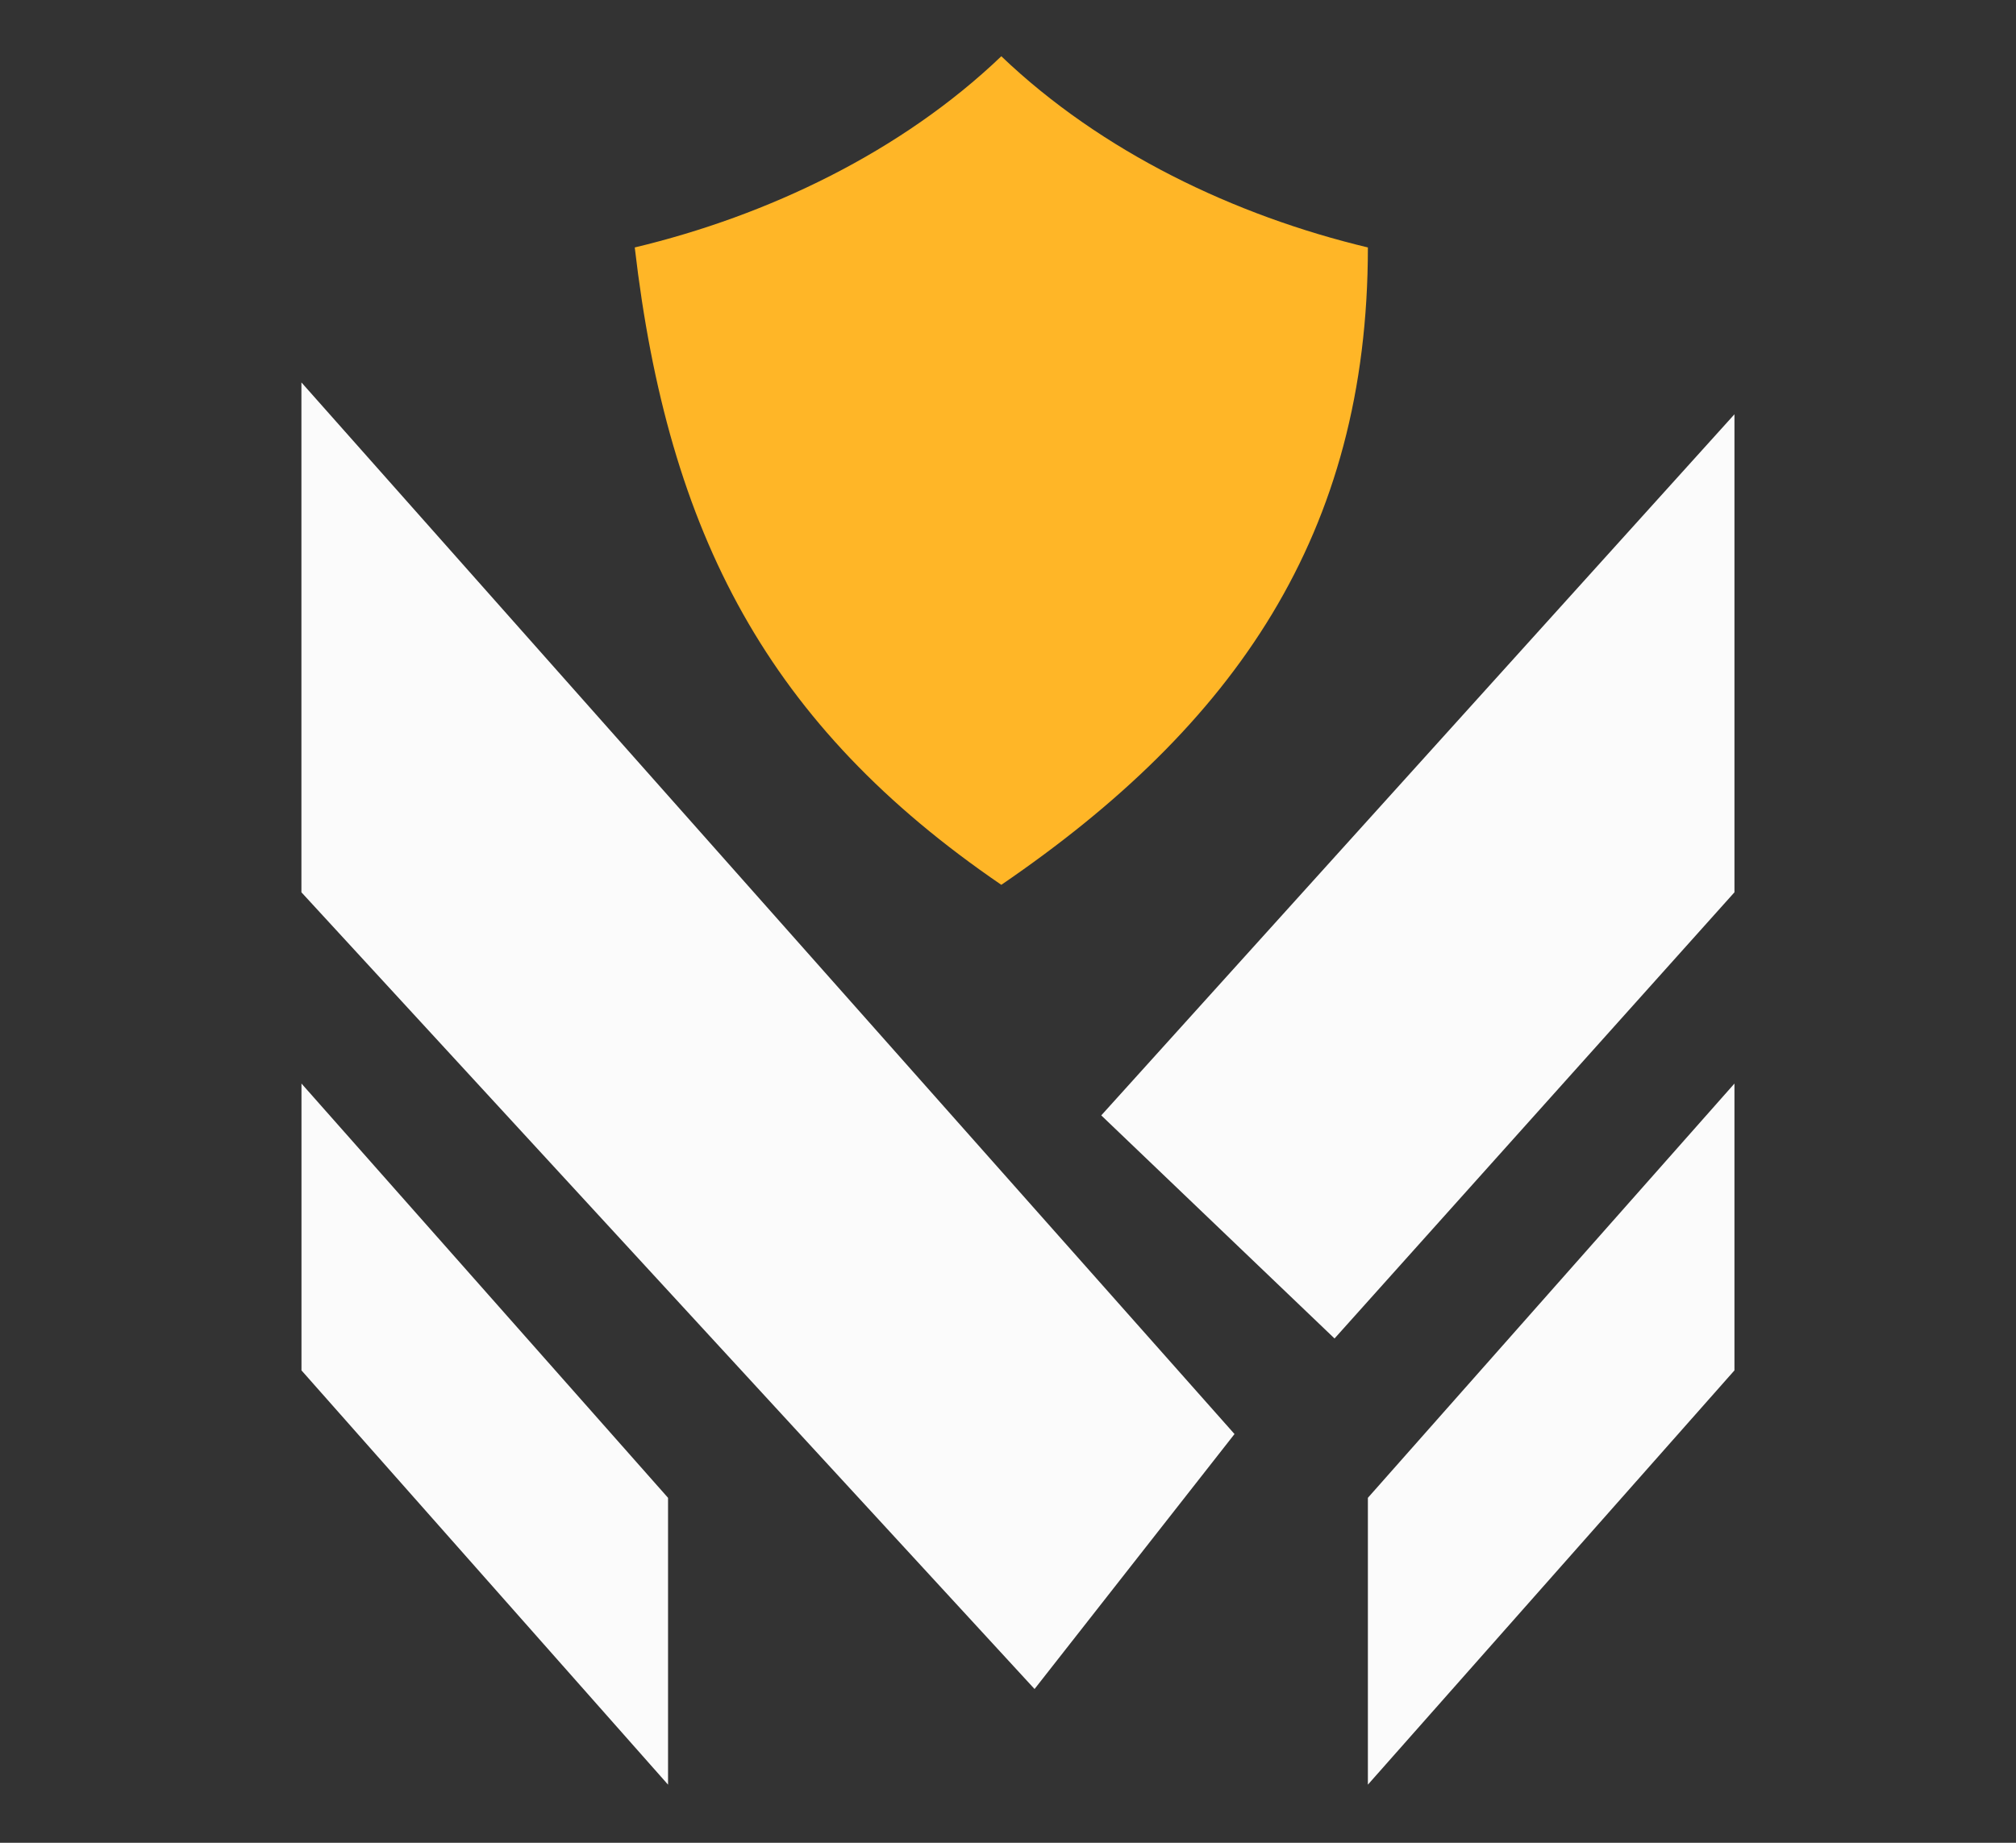 <!-- Generated by IcoMoon.io -->
<svg version="1.1" xmlns="http://www.w3.org/2000/svg" width="35" height="32" viewBox="0 0 35 32">
<rect x="0" y="0" width="35" height="32" fill="#333333" stroke="none"/>
<path fill="#ffb627" d="M23.748 4.297c-2.314-0.553-4.628-1.66-6.364-3.32-1.736 1.66-4.050 2.767-6.364 3.32 0.579 4.981 2.314 8.301 6.364 11.068 4.050-2.767 6.364-6.087 6.364-11.068z"></path>
<path fill="#fbfbfb" d="M21.433 24.903l-16.2-18.262v8.854l12.728 13.835 3.471-4.427z"></path>
<path fill="#fbfbfb" d="M23.169 23.243l6.943-7.748v-8.301l-10.993 12.175 4.050 3.874z"></path>
<path fill="#fbfbfb" d="M23.748 26.010v4.981l6.364-7.194v-4.981l-6.364 7.194z"></path>
<path fill="#fbfbfb" d="M11.598 26.010l-6.364-7.194v4.981l6.364 7.194v-4.981z"></path>
</svg>
